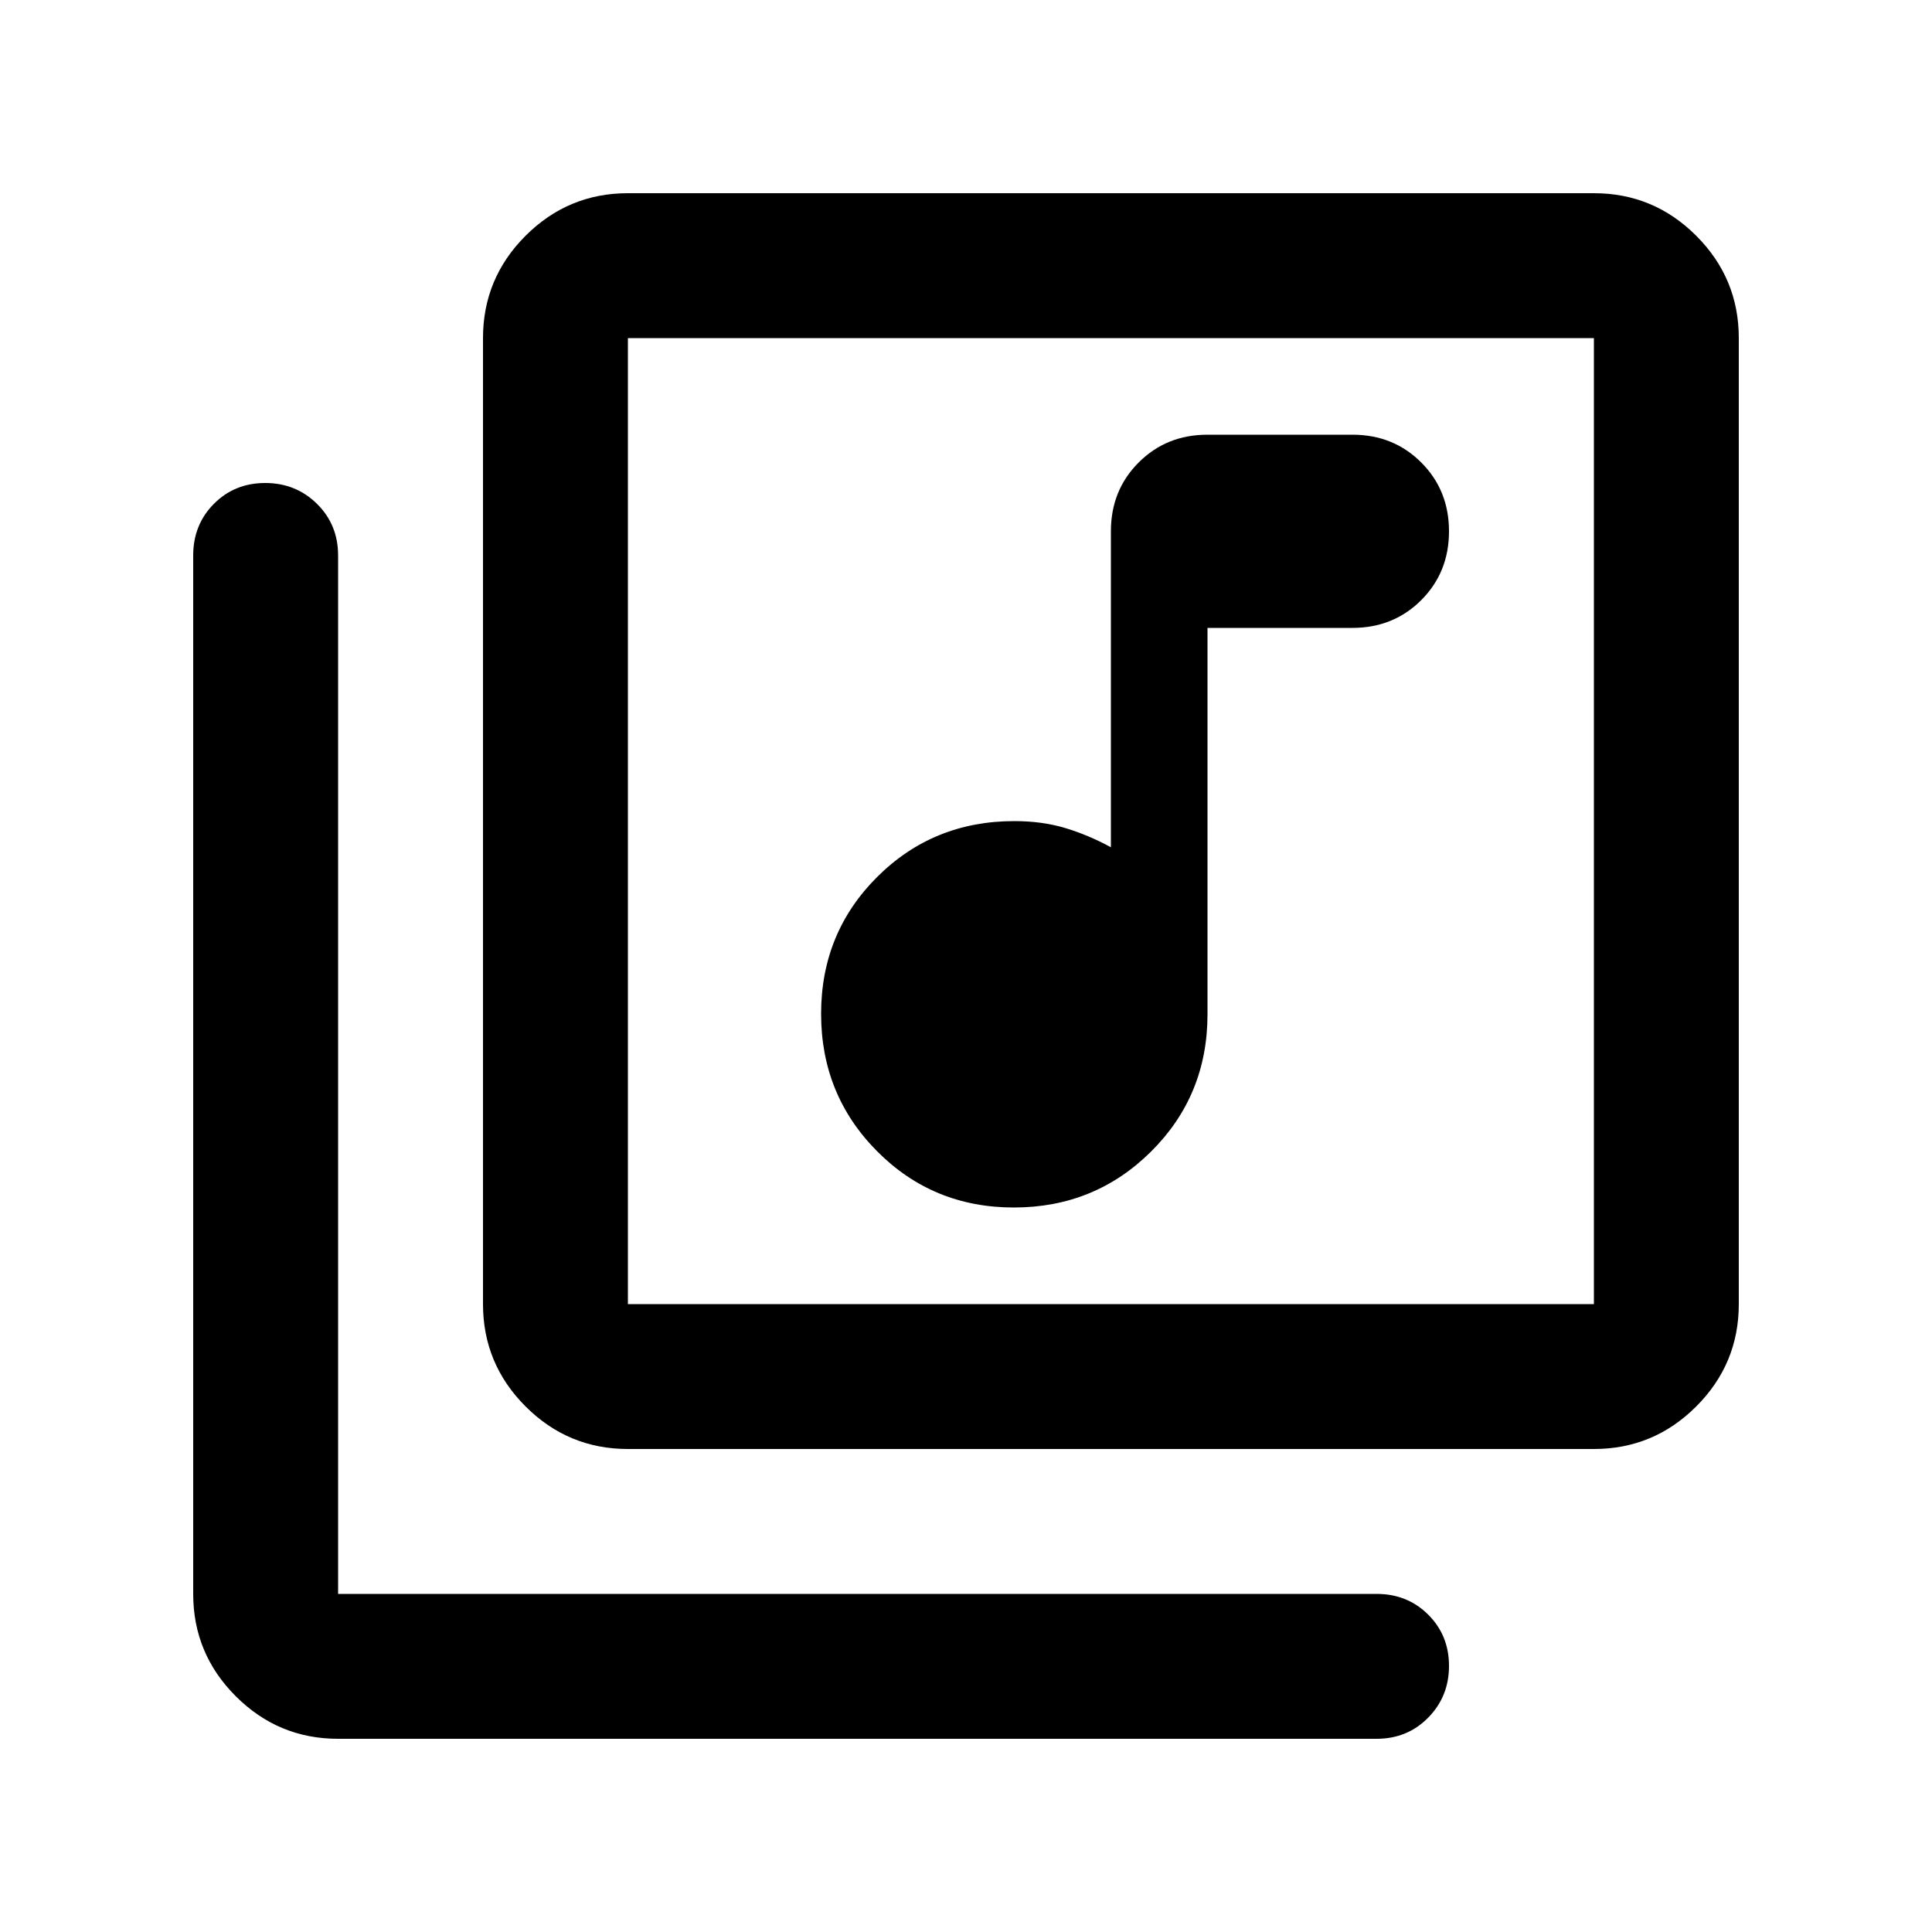 <svg xmlns="http://www.w3.org/2000/svg" height="20" viewBox="0 -960 960 960" width="20"><path d="M503.775-360Q544-360 572-387.84q28-27.84 28-68.16v-192h72q20.4 0 34.2-13.8Q720-675.6 720-696q0-20.4-13.8-34.2Q692.4-744 672-744h-72q-20.4 0-34.2 13.8Q552-716.4 552-696v157q-11-6-22.5-9.5T504-552q-40.32 0-68.16 27.775-27.84 27.774-27.84 68Q408-416 435.775-388q27.774 28 68 28ZM312-240q-29.7 0-50.85-21.15Q240-282.3 240-312v-480q0-29.7 21.15-50.85Q282.3-864 312-864h480q29.7 0 50.85 21.15Q864-821.7 864-792v480q0 29.7-21.15 50.85Q821.7-240 792-240H312Zm0-72h480v-480H312v480ZM168-96q-29.7 0-50.85-21.15Q96-138.3 96-168v-516q0-15.3 10.289-25.65 10.29-10.35 25.5-10.35Q147-720 157.5-709.65 168-699.3 168-684v516h516q15.3 0 25.65 10.289 10.35 10.29 10.35 25.5Q720-117 709.65-106.5 699.3-96 684-96H168Zm144-696v480-480Z"/></svg>